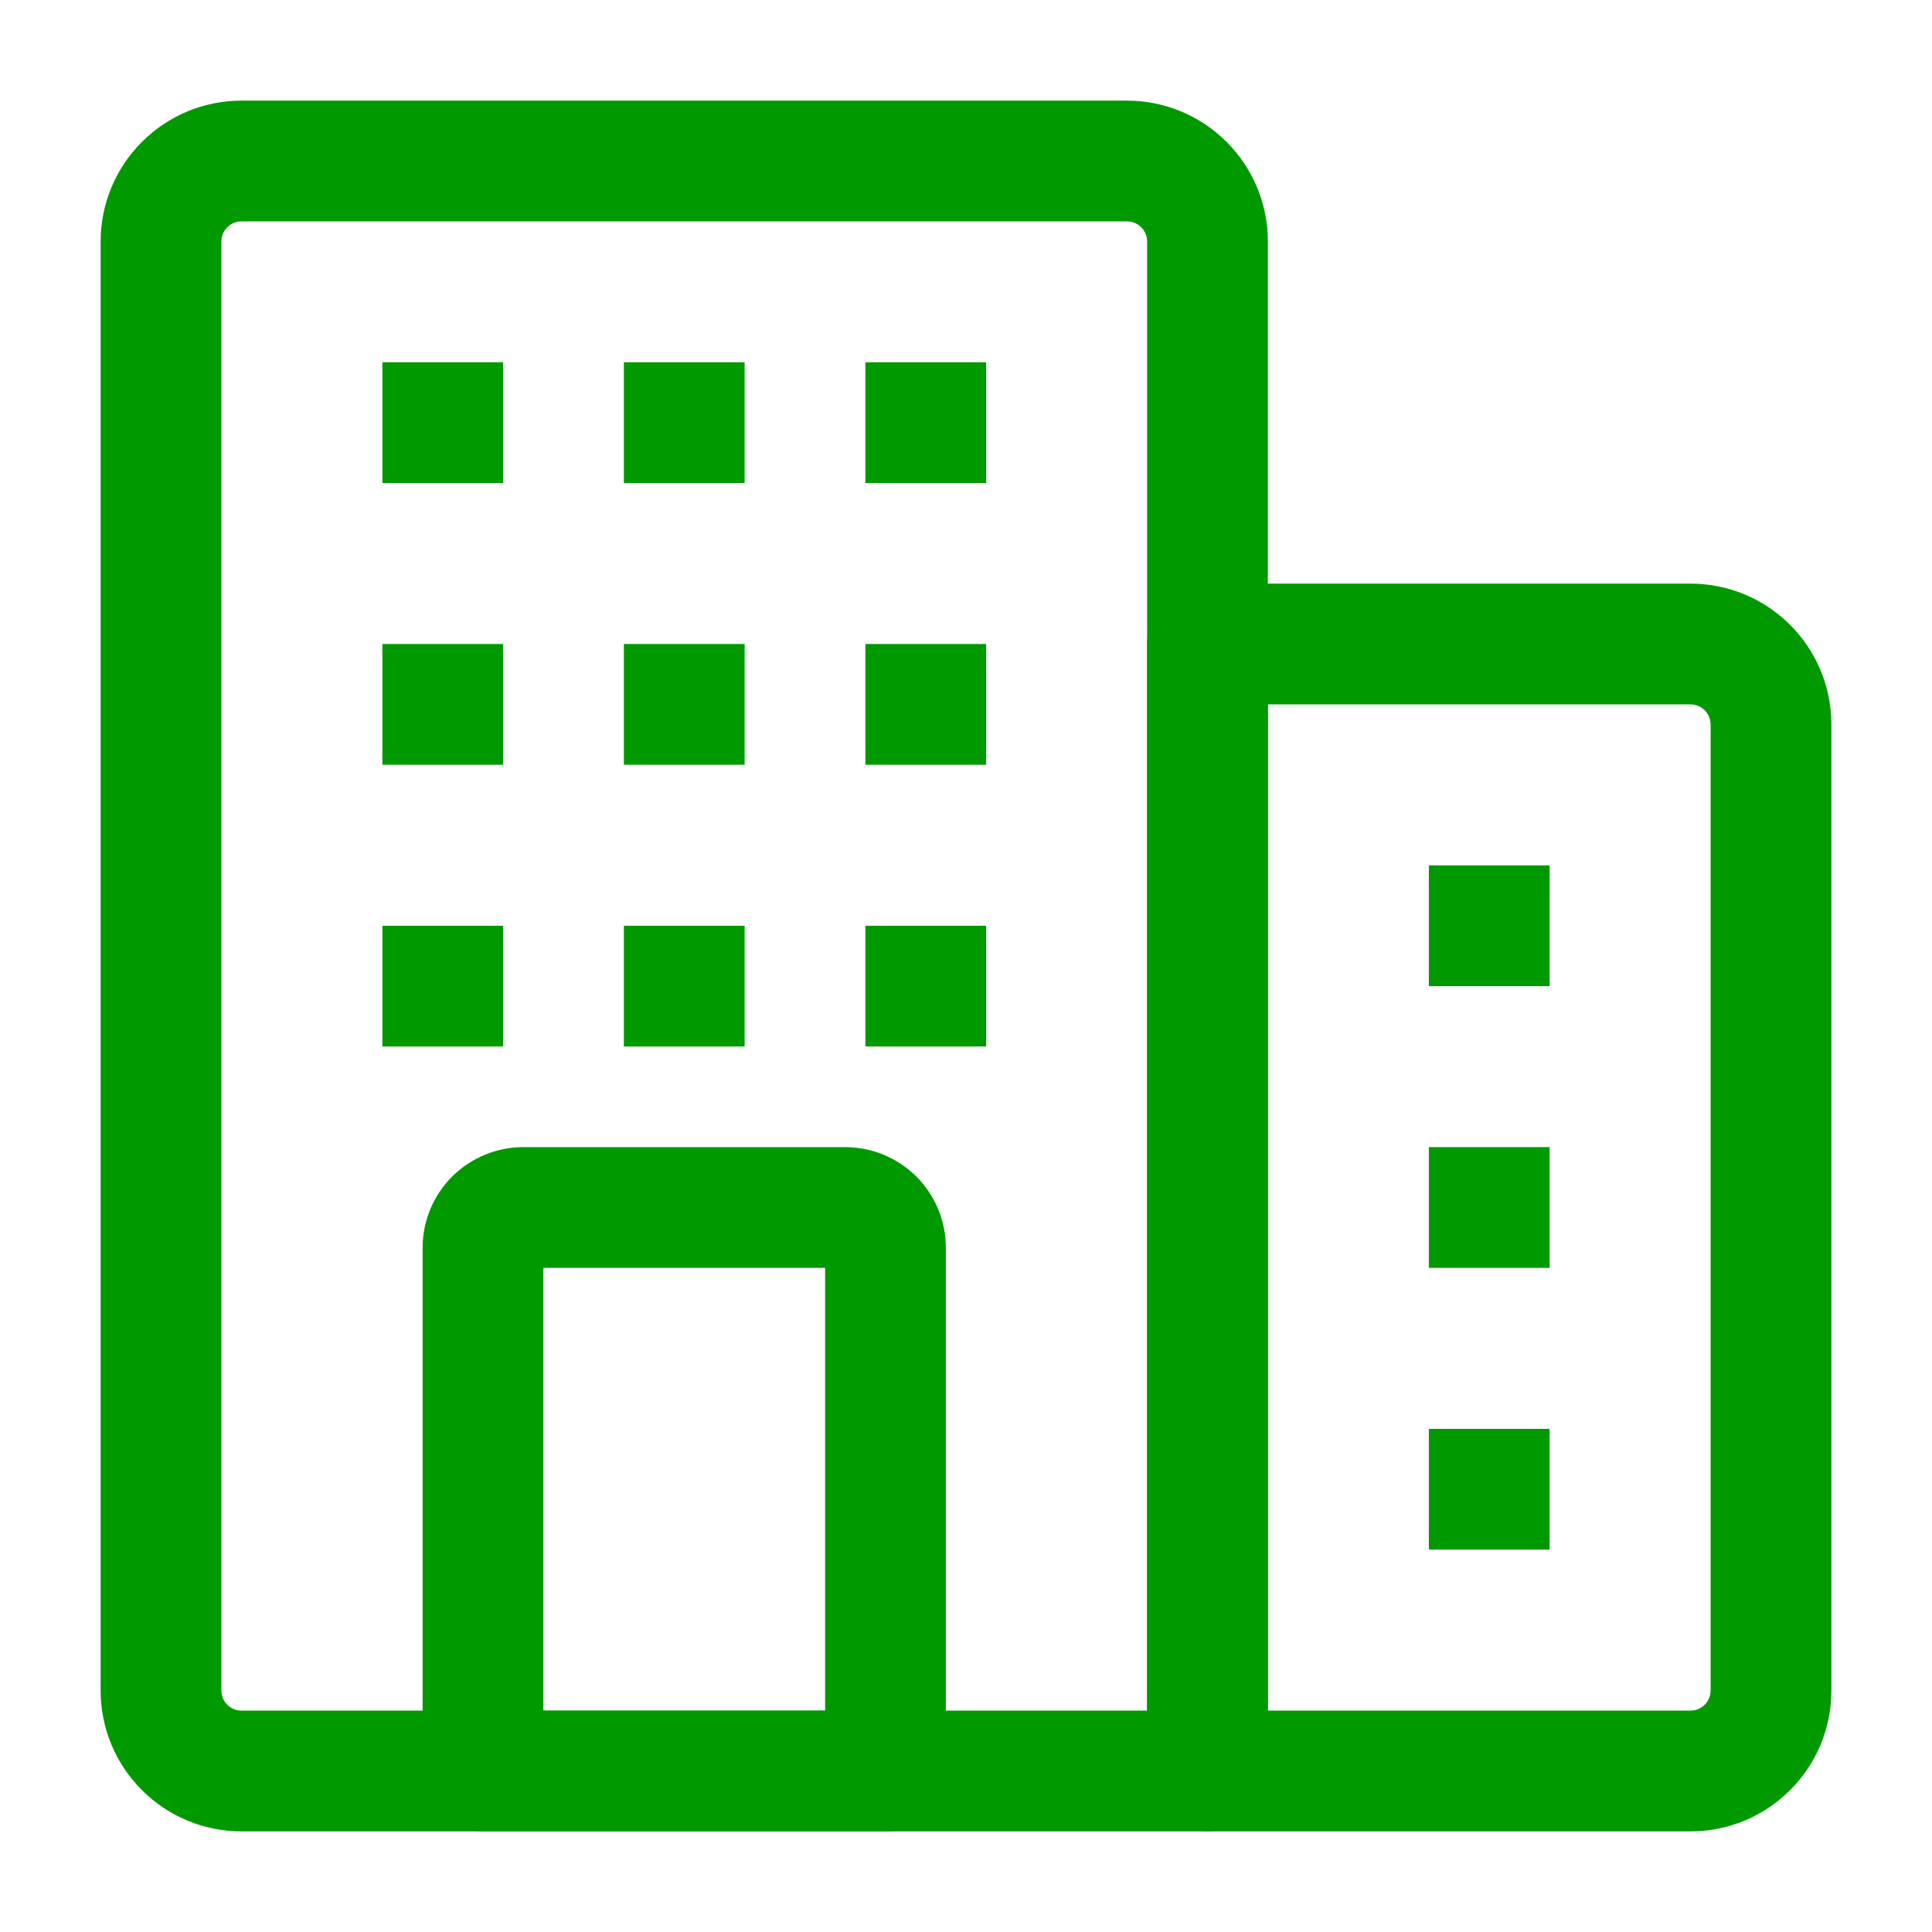 <svg width="24" height="24" viewBox="0 0 24 24" fill="none" xmlns="http://www.w3.org/2000/svg">
<path fill-rule="evenodd" clip-rule="evenodd" d="M15.75 3V22C15.75 22.414 15.414 22.75 15 22.75H3C2.536 22.75 2.091 22.566 1.763 22.237C1.434 21.909 1.25 21.464 1.25 21V3C1.25 2.536 1.434 2.091 1.763 1.763C2.091 1.434 2.536 1.25 3 1.25H14C14.464 1.25 14.909 1.434 15.237 1.763C15.566 2.091 15.75 2.536 15.75 3ZM14.25 3C14.25 2.934 14.224 2.87 14.177 2.823C14.13 2.776 14.066 2.75 14 2.75H3C2.934 2.75 2.87 2.776 2.823 2.823C2.776 2.87 2.75 2.934 2.75 3V21C2.75 21.066 2.776 21.13 2.823 21.177C2.87 21.224 2.934 21.25 3 21.25H14.25V3Z" fill="#009900"/>
<path fill-rule="evenodd" clip-rule="evenodd" d="M11.75 15.5V22C11.75 22.414 11.414 22.75 11 22.75H6C5.586 22.75 5.25 22.414 5.25 22V15.5C5.25 15.168 5.382 14.851 5.616 14.616C5.851 14.382 6.169 14.25 6.5 14.25H10.5C10.831 14.25 11.149 14.382 11.384 14.616C11.618 14.851 11.75 15.168 11.75 15.5ZM6.75 15.75V21.25H10.25V15.75H6.75Z" fill="#009900"/>
<path fill-rule="evenodd" clip-rule="evenodd" d="M22.75 9V21C22.75 21.967 21.966 22.75 21 22.75H15C14.586 22.75 14.25 22.414 14.25 22V8C14.25 7.586 14.586 7.25 15 7.25H21C21.966 7.25 22.75 8.033 22.75 9ZM21.25 9C21.25 8.862 21.138 8.75 21 8.75H15.75V21.25H21C21.138 21.25 21.25 21.138 21.25 21V9Z" fill="#009900"/>
<path fill-rule="evenodd" clip-rule="evenodd" d="M4.75 4.5H6.25V6H4.75V4.5Z" fill="#009900"/>
<path fill-rule="evenodd" clip-rule="evenodd" d="M4.75 8H6.25V9.5H4.75V8Z" fill="#009900"/>
<path fill-rule="evenodd" clip-rule="evenodd" d="M4.75 11.5H6.25V13H4.75V11.5Z" fill="#009900"/>
<path fill-rule="evenodd" clip-rule="evenodd" d="M7.75 4.5H9.25V6H7.75V4.5Z" fill="#009900"/>
<path fill-rule="evenodd" clip-rule="evenodd" d="M7.75 8H9.25V9.5H7.75V8Z" fill="#009900"/>
<path fill-rule="evenodd" clip-rule="evenodd" d="M7.75 11.5H9.25V13H7.75V11.5Z" fill="#009900"/>
<path fill-rule="evenodd" clip-rule="evenodd" d="M10.75 4.5H12.25V6H10.75V4.5Z" fill="#009900"/>
<path fill-rule="evenodd" clip-rule="evenodd" d="M17.75 10.75H19.25V12.25H17.75V10.75Z" fill="#009900"/>
<path fill-rule="evenodd" clip-rule="evenodd" d="M17.75 14.25H19.25V15.75H17.75V14.25Z" fill="#009900"/>
<path fill-rule="evenodd" clip-rule="evenodd" d="M17.75 17.75H19.25V19.25H17.75V17.75Z" fill="#009900"/>
<path fill-rule="evenodd" clip-rule="evenodd" d="M10.75 8H12.25V9.5H10.75V8Z" fill="#009900"/>
<path fill-rule="evenodd" clip-rule="evenodd" d="M10.75 11.5H12.25V13H10.75V11.5Z" fill="#009900"/>
</svg>
